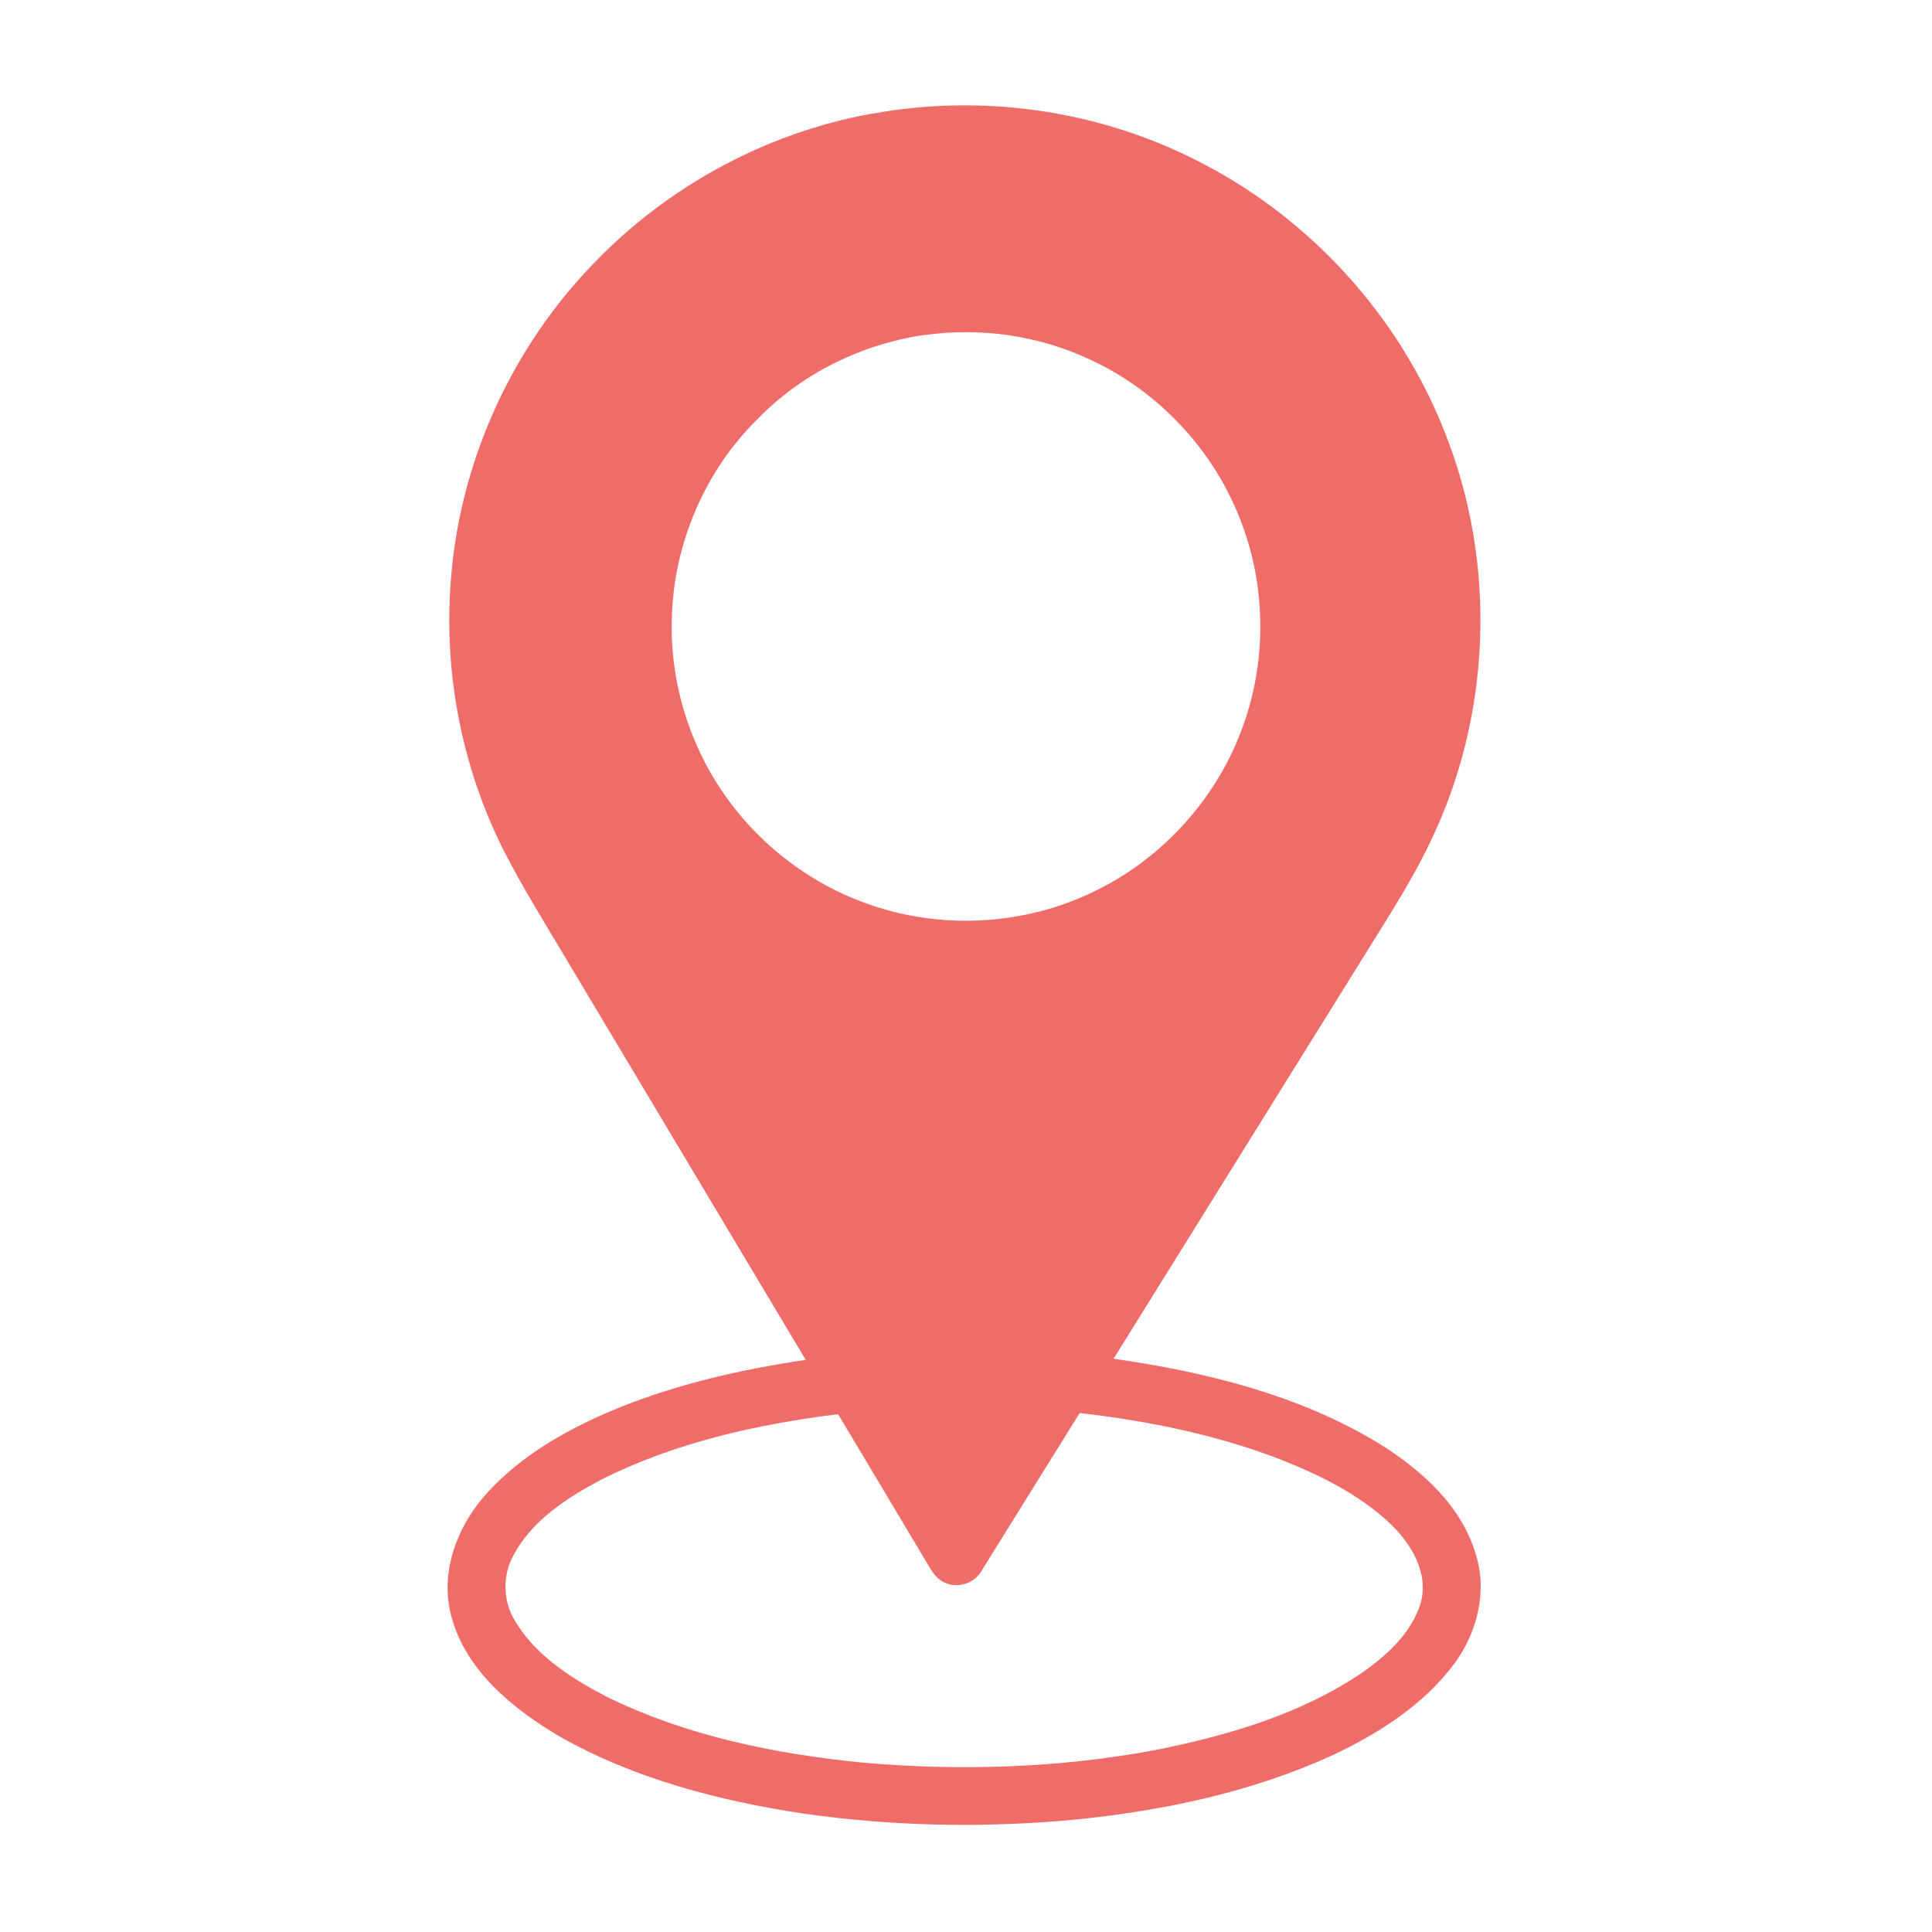 <!-- Generated by IcoMoon.io -->
<svg version="1.1" xmlns="http://www.w3.org/2000/svg" width="32" height="32" viewBox="0 0 32 32">
<title>location-red</title>
<path fill="#ef6c69" d="M14.434 1.886c1.809-0.336 3.726-0.069 5.369 0.763 1.876 0.936 3.383 2.586 4.139 4.542 0.852 2.155 0.758 4.659-0.248 6.746-0.328 0.691-0.752 1.329-1.152 1.979-1.366 2.197-2.732 4.393-4.098 6.589 1.526 0.219 3.064 0.596 4.394 1.402 0.694 0.433 1.366 1.023 1.604 1.834 0.196 0.609 0.029 1.286-0.34 1.795-0.511 0.698-1.263 1.173-2.035 1.538-1.329 0.607-2.776 0.912-4.224 1.061-1.51 0.145-3.038 0.118-4.54-0.097-1.406-0.214-2.813-0.579-4.055-1.289-0.762-0.454-1.527-1.076-1.77-1.968-0.209-0.756 0.113-1.558 0.639-2.105 0.531-0.565 1.215-0.962 1.921-1.27 1.051-0.456 2.177-0.714 3.307-0.883-1.324-2.216-2.648-4.433-3.973-6.649-0.351-0.591-0.716-1.175-1.029-1.787-0.692-1.374-0.996-2.938-0.876-4.47 0.14-1.891 0.944-3.721 2.231-5.111 1.241-1.354 2.928-2.296 4.737-2.623zM15.289 5.551c-1.026 0.154-2.008 0.636-2.733 1.381-0.884 0.864-1.402 2.085-1.429 3.319-0.032 1.069 0.306 2.143 0.939 3.004 0.637 0.87 1.568 1.523 2.609 1.813 1.123 0.319 2.362 0.218 3.416-0.288 1.177-0.553 2.11-1.601 2.525-2.834 0.37-1.080 0.343-2.291-0.078-3.352-0.45-1.156-1.361-2.124-2.489-2.641-0.854-0.401-1.827-0.536-2.76-0.401zM9.949 24.512c-0.56 0.298-1.131 0.666-1.44 1.24-0.189 0.334-0.182 0.765 0.019 1.092 0.34 0.574 0.923 0.946 1.5 1.249 1.329 0.659 2.806 0.958 4.272 1.103 1.608 0.14 3.239 0.088 4.828-0.208 1.19-0.238 2.389-0.585 3.407-1.265 0.422-0.292 0.839-0.663 0.995-1.168 0.142-0.501-0.159-0.994-0.512-1.326-0.503-0.473-1.131-0.784-1.766-1.039-1.078-0.422-2.222-0.654-3.369-0.786-0.542 0.869-1.081 1.739-1.622 2.608-0.113 0.207-0.386 0.302-0.601 0.206-0.146-0.055-0.227-0.194-0.302-0.322-0.491-0.826-0.984-1.649-1.477-2.473-1.352 0.17-2.709 0.471-3.932 1.089z"></path>
</svg>
